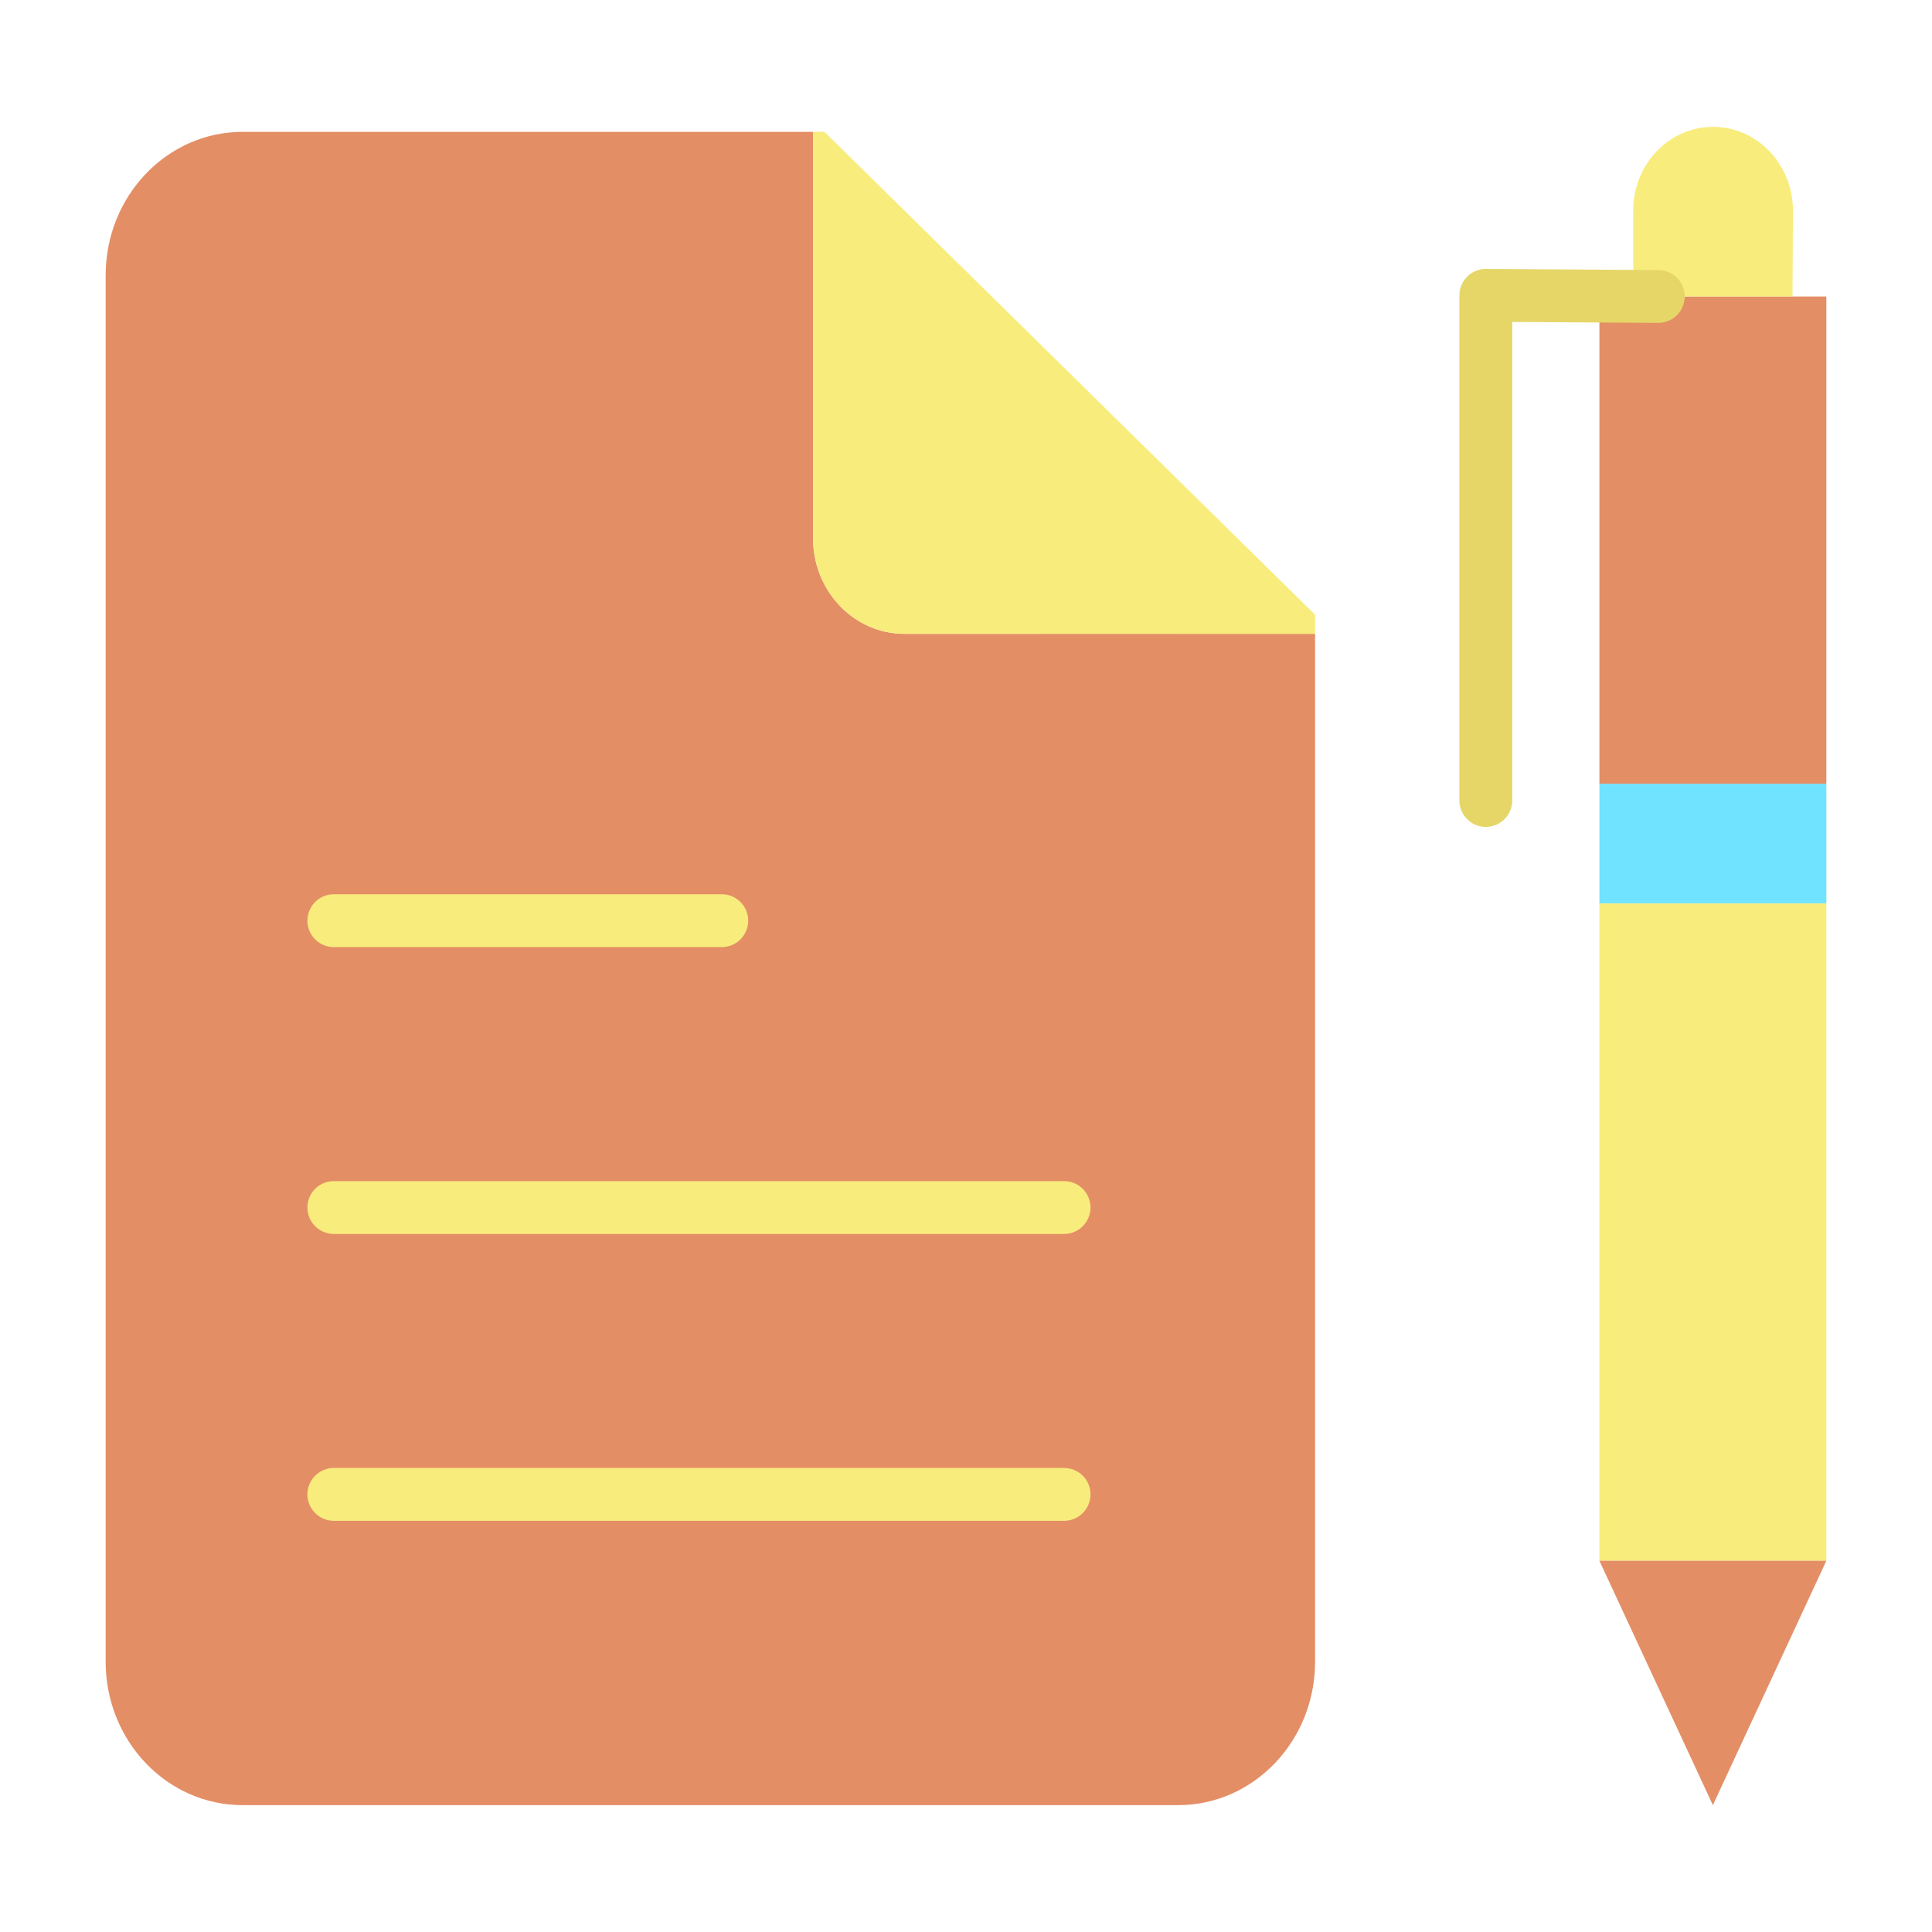 <?xml version="1.0"?>
<svg xmlns="http://www.w3.org/2000/svg" id="Layer_1" data-name="Layer 1" viewBox="0 0 512 512" width="512" height="512"><title> Clipboard </title><g id="_Group_2" data-name=" Group 2"><rect x="423.86" y="239.38" width="60.14" height="174.24" style="fill:#f8ec7d"/><rect x="423.86" y="207.7" width="60.14" height="31.68" style="fill:#6fe3ff"/><polygon points="484 78.57 484 207.7 423.86 207.7 423.86 78.57 439.47 78.57 475.04 78.57 484 78.57" style="fill:#e48e66"/><polygon points="484 413.62 453.93 478.38 423.86 413.62 484 413.62" style="fill:#e48e66"/><path d="M454,33.62c11.73,0,21.24,10.03,21.15,22.35l-.11,20.48v2.12H439.47l-6.66-.04.01-2.08V55.79c0-12.19,9.39-22.09,21.02-22.17Z" style="fill:#f8ec7d"/><path d="M348.51,167.97v272.4c0,20.99-16.25,38.01-36.29,38.01H64.28C44.24,478.38,28,461.36,28,440.37V72.95c0-20.99,16.25-38.01,36.28-38.01H215.47V142.63c0,14,10.83,25.34,24.19,25.34Z" style="fill:#e48e66"/><path d="M348.51,162.9v5.07H239.66c-13.36,0-24.19-11.34-24.19-25.34V34.94h3.02Z" style="fill:#f8ec7d"/><path d="M281.99,327.01H88.47a7,7,0,0,1,0-14H281.99a7,7,0,0,1,0,14Z" style="fill:#f8ec7d"/><path d="M191.28,250.99H88.47a7,7,0,0,1,0-14H191.28a7,7,0,0,1,0,14Z" style="fill:#f8ec7d"/><path d="M281.99,403.03H88.47a7,7,0,0,1,0-14H281.99a7,7,0,0,1,0,14Z" style="fill:#f8ec7d"/><path d="M393.76,219.14a7,7,0,0,1-7-7V78.27a7,7,0,0,1,7-7h.047l45.7.3a7,7,0,0,1-.084,14l-38.668-.254V212.14A7,7,0,0,1,393.76,219.14Z" style="fill:#e5d667"/></g></svg>

